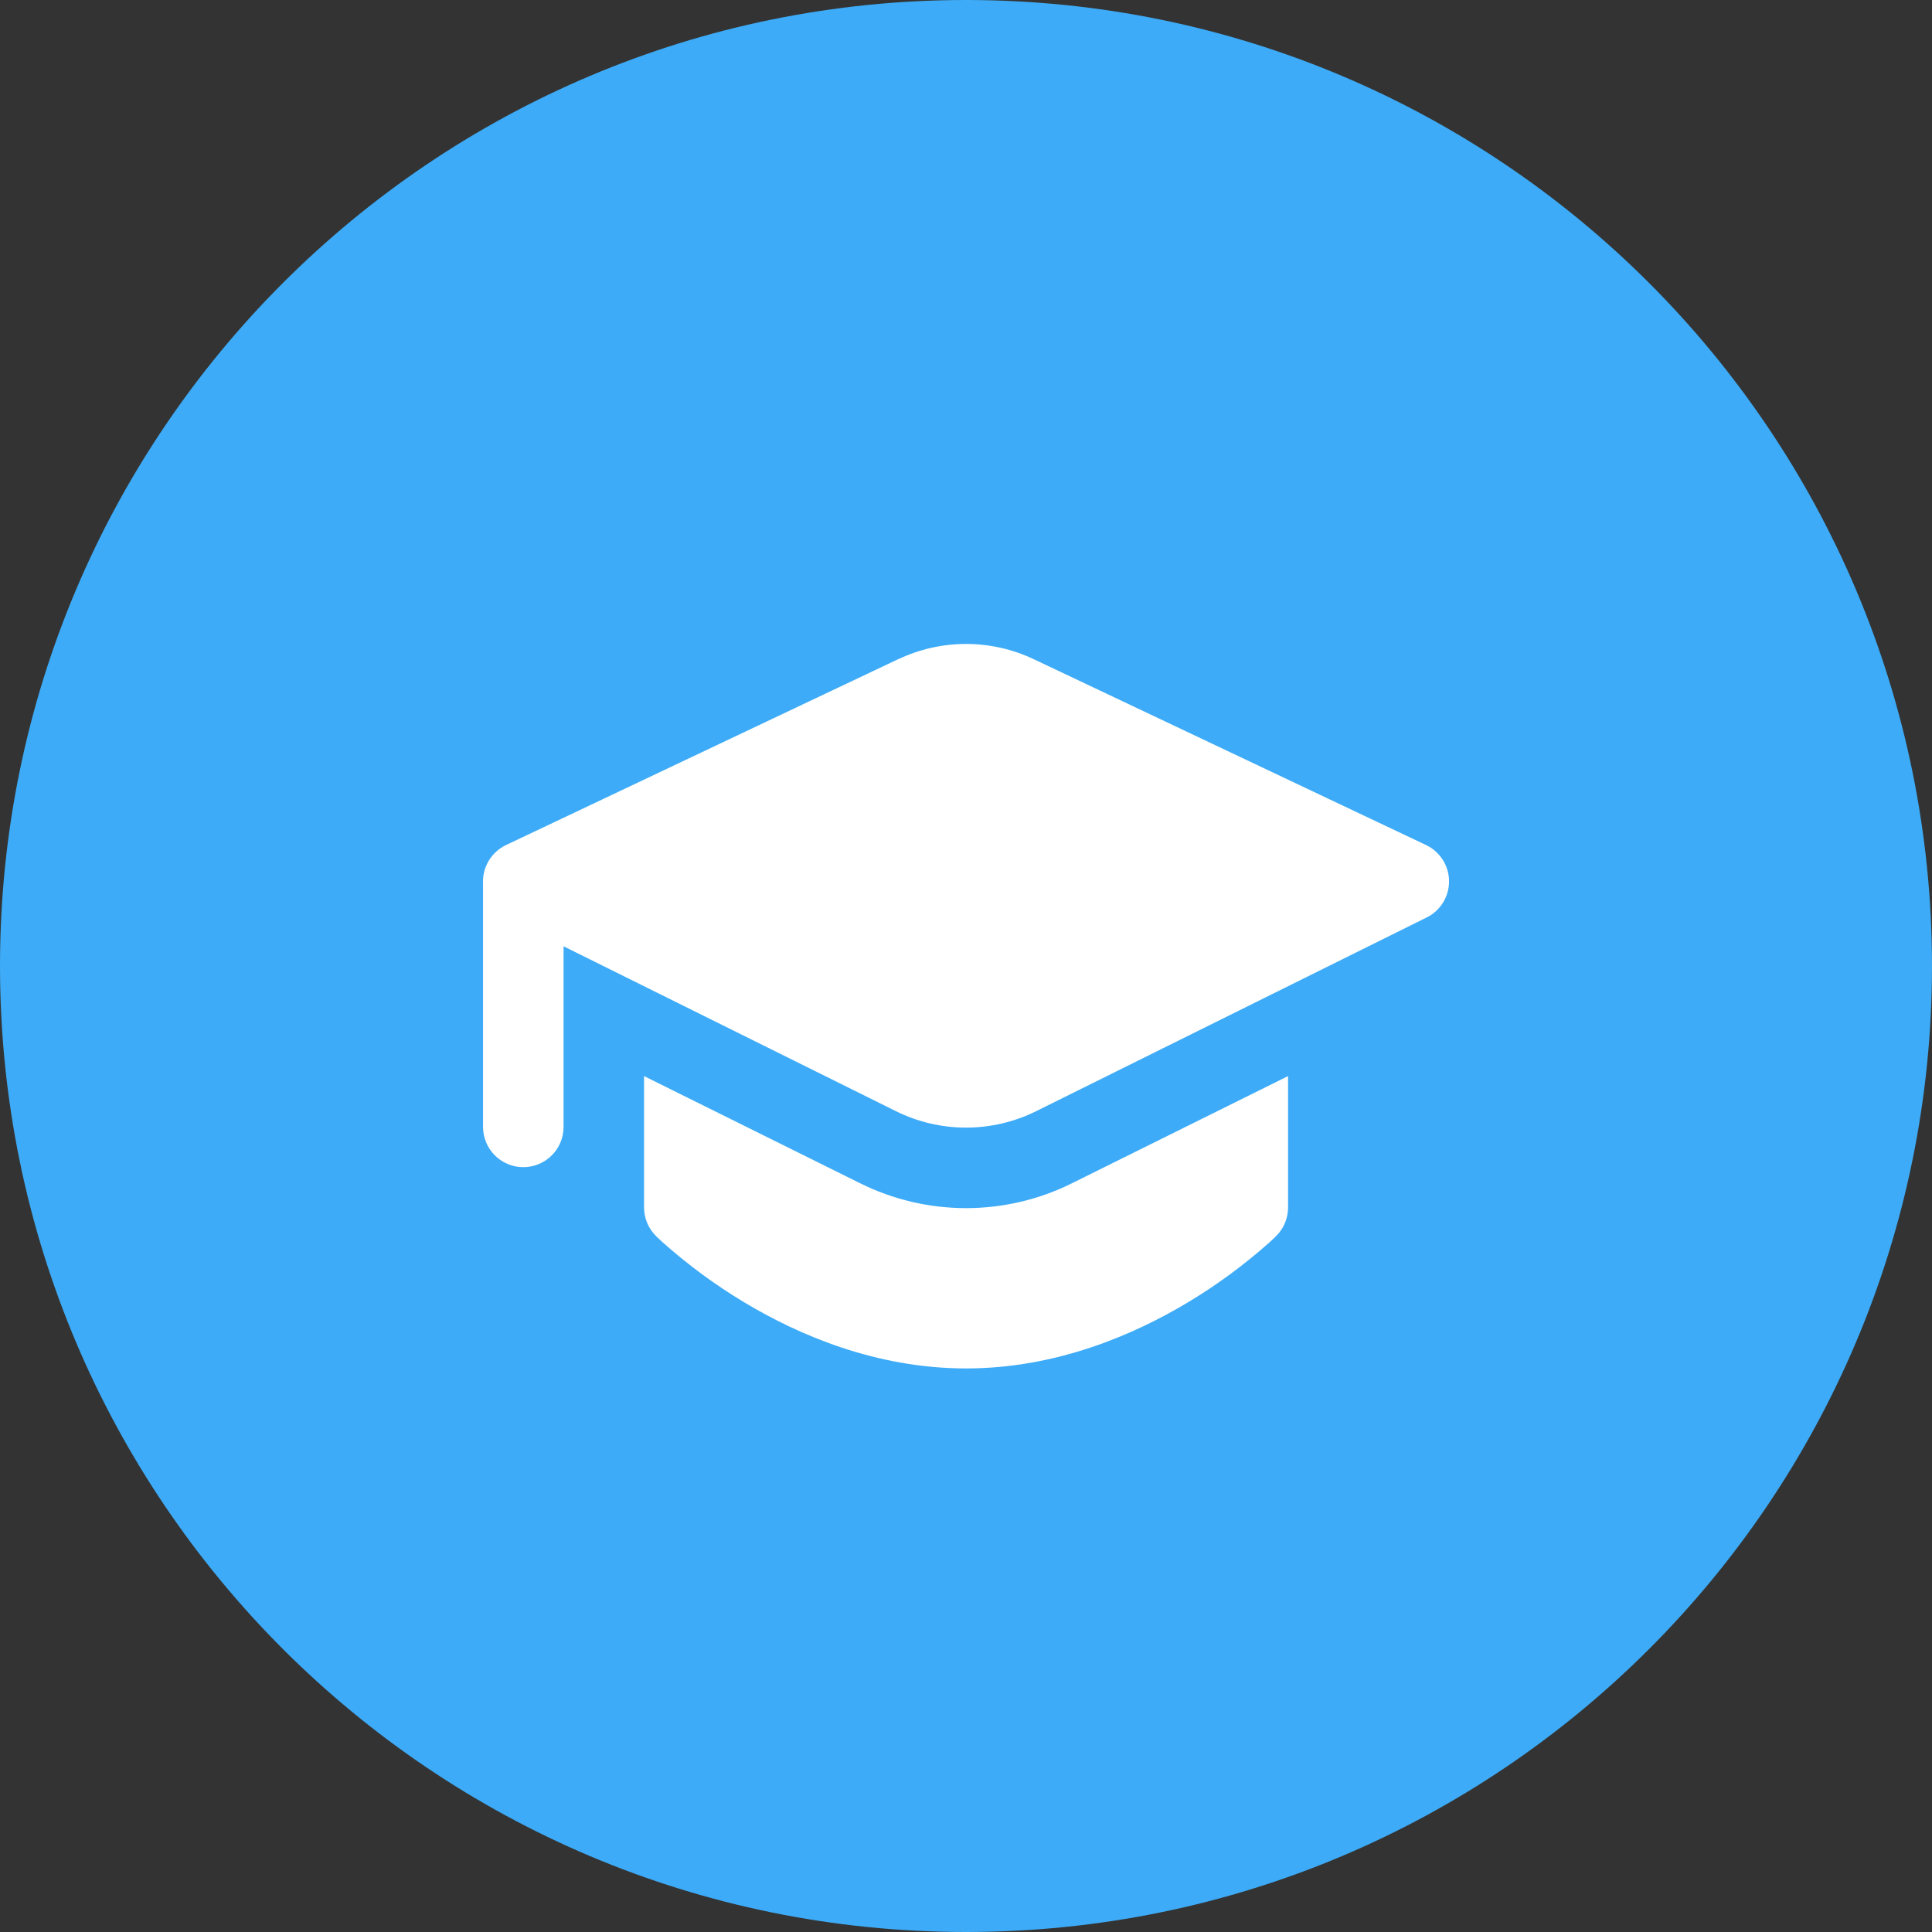 <svg width="40" height="40" viewBox="0 0 40 40" fill="none" xmlns="http://www.w3.org/2000/svg">
<rect x="0" y="0" width="40" height="40" fill="#333333" stroke="none"/>
<path fill-rule="evenodd" clip-rule="evenodd" d="M20 40C31.046 40 40 31.046 40 20C40 8.954 31.046 0 20 0C8.954 0 0 8.954 0 20C0 31.046 8.954 40 20 40Z" fill="#3DABF7"/>
<g clip-path="url(#clip0_5168_22228)">
<path d="M18.601 13.647C19.038 13.44 19.517 13.332 20.001 13.332C20.485 13.332 20.963 13.44 21.401 13.647L29.524 17.495C29.666 17.562 29.785 17.668 29.87 17.8C29.954 17.931 30 18.084 30.001 18.241C30.002 18.398 29.96 18.551 29.878 18.685C29.796 18.818 29.678 18.926 29.538 18.995L21.454 23.005C21.003 23.229 20.505 23.346 20.001 23.346C19.497 23.346 18.999 23.229 18.548 23.005L11.668 19.592V23.332C11.668 23.553 11.58 23.765 11.424 23.921C11.267 24.077 11.055 24.165 10.834 24.165C10.613 24.165 10.401 24.077 10.245 23.921C10.089 23.765 10.001 23.553 10.001 23.332V18.29C9.993 18.125 10.034 17.962 10.119 17.821C10.204 17.679 10.329 17.566 10.478 17.495L18.601 13.645V13.647ZM13.334 22.28V24.998C13.334 25.108 13.356 25.217 13.398 25.318C13.44 25.419 13.502 25.511 13.579 25.588L13.583 25.594L13.621 25.629L13.721 25.722C14.243 26.187 14.808 26.603 15.408 26.963C16.521 27.632 18.129 28.332 20.001 28.332C21.873 28.332 23.481 27.632 24.596 26.963C25.196 26.603 25.76 26.187 26.283 25.722L26.383 25.629L26.409 25.602L26.419 25.592L26.421 25.59L26.424 25.588C26.502 25.511 26.563 25.419 26.605 25.318C26.646 25.216 26.668 25.108 26.668 24.998V22.279L22.194 24.498C21.512 24.837 20.762 25.013 20.001 25.013C19.24 25.013 18.489 24.837 17.808 24.498L13.334 22.279V22.28Z" fill="white"/>
</g>
<defs>
<clipPath id="clip0_5168_22228">
<rect width="20" height="20" fill="white" transform="translate(10 10)"/>
</clipPath>
</defs>
</svg>
